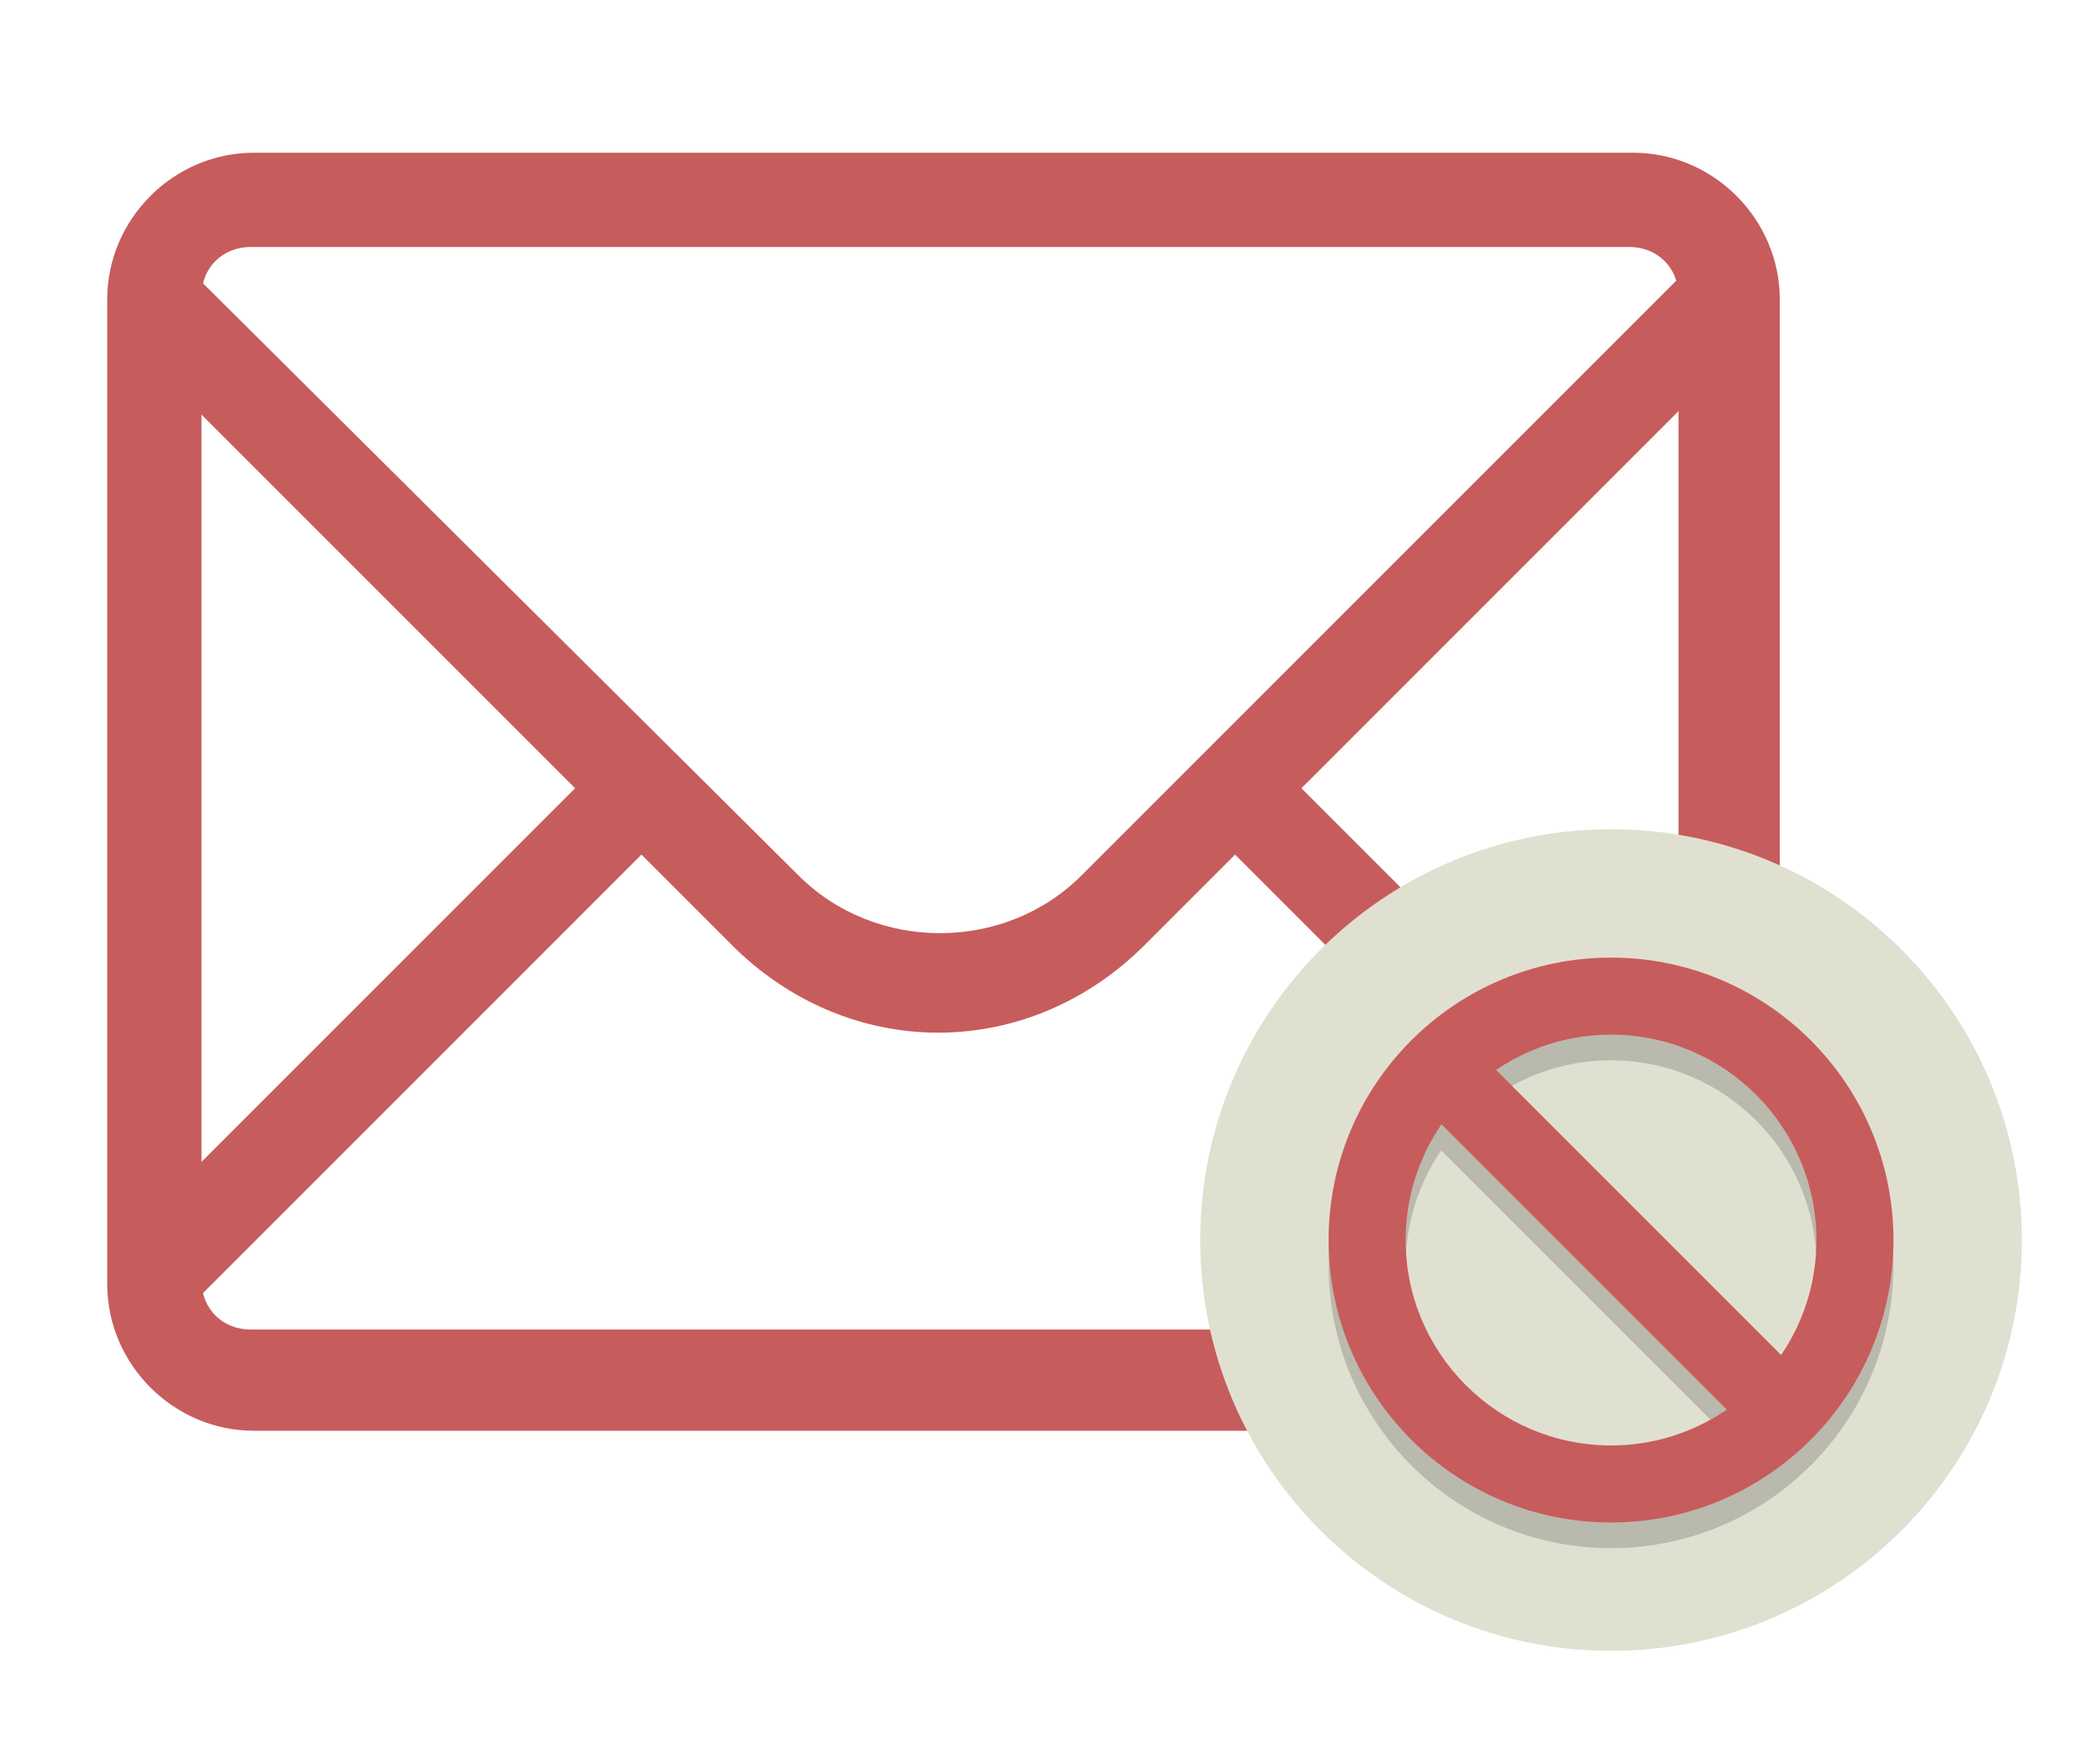 <?xml version="1.0" encoding="utf-8"?>
<!-- Generator: Adobe Illustrator 16.0.0, SVG Export Plug-In . SVG Version: 6.00 Build 0)  -->
<!DOCTYPE svg PUBLIC "-//W3C//DTD SVG 1.1//EN" "http://www.w3.org/Graphics/SVG/1.1/DTD/svg11.dtd">
<svg version="1.1" id="Layer_1" xmlns="http://www.w3.org/2000/svg" xmlns:xlink="http://www.w3.org/1999/xlink" x="0px" y="0px"
	 width="571px" height="483px" viewBox="0 0 571 483" enable-background="new 0 0 571 483" xml:space="preserve">
<g id="Layer_2">
</g>
<g>
	<g id="Icon-Envelope" transform="translate(78, 232)">
		<path id="Fill-3" fill="#C75C5C" d="M404.627-142.365l-18.168-18.17L218.158,7.766c-21.037,21.037-56.418,21.037-77.456,0
			l-168.3-167.344l-18.169,18.168L79.502-16.141L-45.766,109.127l18.168,18.17L97.671,2.028l24.862,24.863
			c15.3,15.299,35.381,23.903,56.419,23.903c21.037,0,41.119-8.604,56.419-23.903l24.861-24.863l125.27,125.269l18.168-18.17
			L278.402-16.141L404.627-142.365"/>
		<path id="Fill-4" fill="#C75C5C" d="M369.246,159.809H-8.472c-21.994,0-40.163-18.168-40.163-40.162v-269.662
			c0-21.994,18.169-40.162,40.163-40.162h377.718c21.994,0,40.162,18.168,40.162,40.162v269.662
			C409.408,141.641,391.24,159.809,369.246,159.809L369.246,159.809z M-9.428-164.359c-7.65,0-13.388,5.736-13.388,13.388v269.661
			c0,7.65,5.738,13.39,13.388,13.39h377.717c7.65,0,13.389-5.736,13.389-13.39v-269.661c0-7.649-5.735-13.388-13.389-13.388H-9.428
			L-9.428-164.359z"/>
	</g>
</g>
<g id="Layer_1_2_">
	<g>
		<path fill="#E0E0D1" d="M441.2,227.084c62.133,0,112.497,50.372,112.497,112.499c0,62.136-50.364,112.5-112.497,112.5
			c-62.137,0-112.503-50.364-112.503-112.5C328.699,277.459,379.063,227.084,441.2,227.084z"/>
	</g>
	<g opacity="0.2">
		<path fill="#231F20" d="M441.2,269.271c-42.719,0-77.345,34.632-77.345,77.342c0,42.717,34.63,77.341,77.345,77.341
			c42.717,0,77.344-34.626,77.344-77.341C518.544,303.903,483.917,269.271,441.2,269.271z M497.45,346.613
			c0,11.71-3.6,22.584-9.744,31.596l-78.101-78.101c9.01-6.144,19.885-9.743,31.595-9.743
			C472.217,290.365,497.45,315.599,497.45,346.613z M384.949,346.613c0-11.698,3.598-22.574,9.741-31.586l78.103,78.092
			c-9.017,6.146-19.893,9.744-31.593,9.744C410.183,402.863,384.949,377.63,384.949,346.613z"/>
	</g>
	<g>
		<path fill="#C75C5C" d="M441.2,283.334c31.017,0,56.25,25.233,56.25,56.247c0,31.018-25.233,56.251-56.25,56.251
			c-31.018,0-56.251-25.233-56.251-56.251C384.949,308.567,410.183,283.334,441.2,283.334 M441.2,262.24
			c-42.719,0-77.345,34.632-77.345,77.341c0,42.718,34.63,77.344,77.345,77.344c42.717,0,77.344-34.63,77.344-77.344
			C518.544,296.872,483.917,262.24,441.2,262.24L441.2,262.24z"/>
	</g>
	<g>
		
			<rect x="430.648" y="269.949" transform="matrix(-0.707 0.707 -0.707 -0.707 993.25 267.608)" fill="#C75C5C" width="21.088" height="139.203"/>
	</g>
</g>
<g id="Layer_2_1_">
</g>
</svg>
